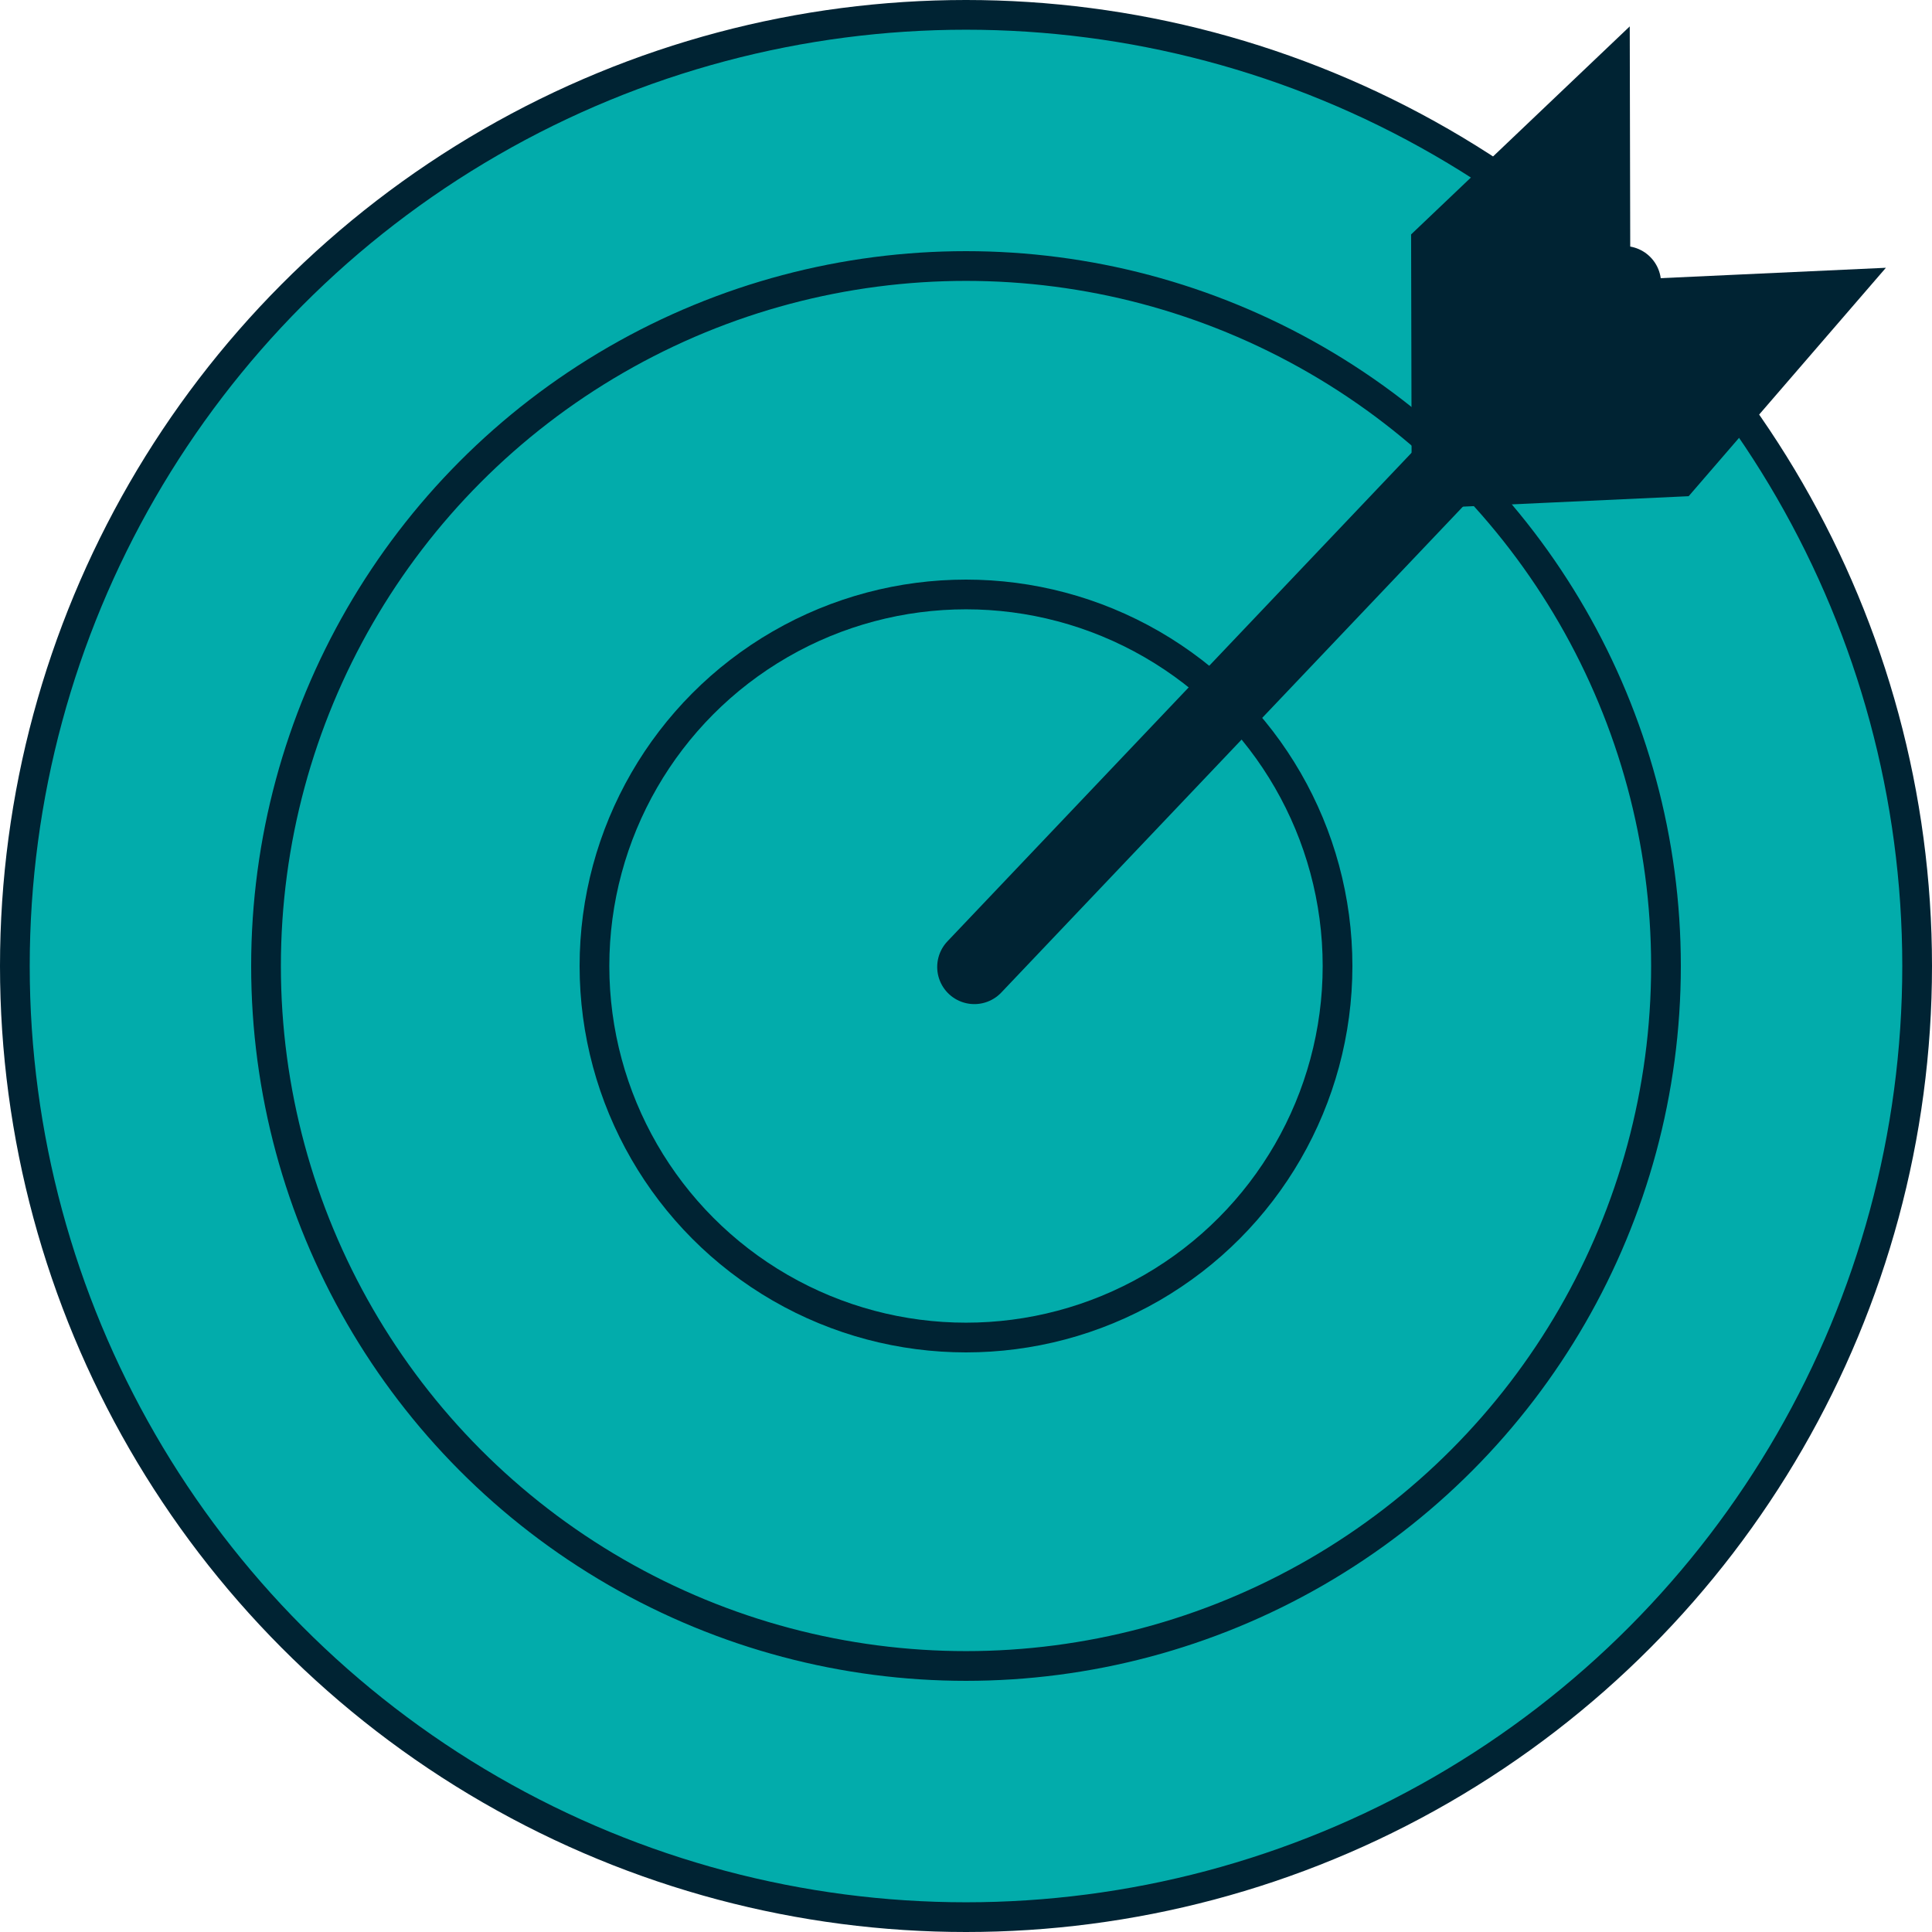 <svg width="130" height="130" viewBox="0 0 130 130" fill="none" xmlns="http://www.w3.org/2000/svg">
<circle cx="65" cy="65" r="64" fill="#02ACAB" stroke="#002333" stroke-width="2"/>
<circle cx="65" cy="65" r="47.1" fill="#02ACAB" stroke="#002333" stroke-width="2"/>
<circle cx="65" cy="65" r="25" fill="#02ACAB" stroke="#002333" stroke-width="2"/>
<path d="M65.562 65.064L109.27 19.055" stroke="#002333" stroke-width="5" stroke-linecap="round"/>
<path d="M95.951 16.202L95.985 31.627L108.698 18.186L108.667 4.103L95.951 16.202Z" fill="#002333" stroke="#002333" stroke-width="2" stroke-linecap="round"/>
<path d="M113.151 32.409L97.742 33.12L110.554 19.773L124.622 19.124L113.151 32.409Z" fill="#002333" stroke="#002333" stroke-width="2" stroke-linecap="round"/>
</svg>
